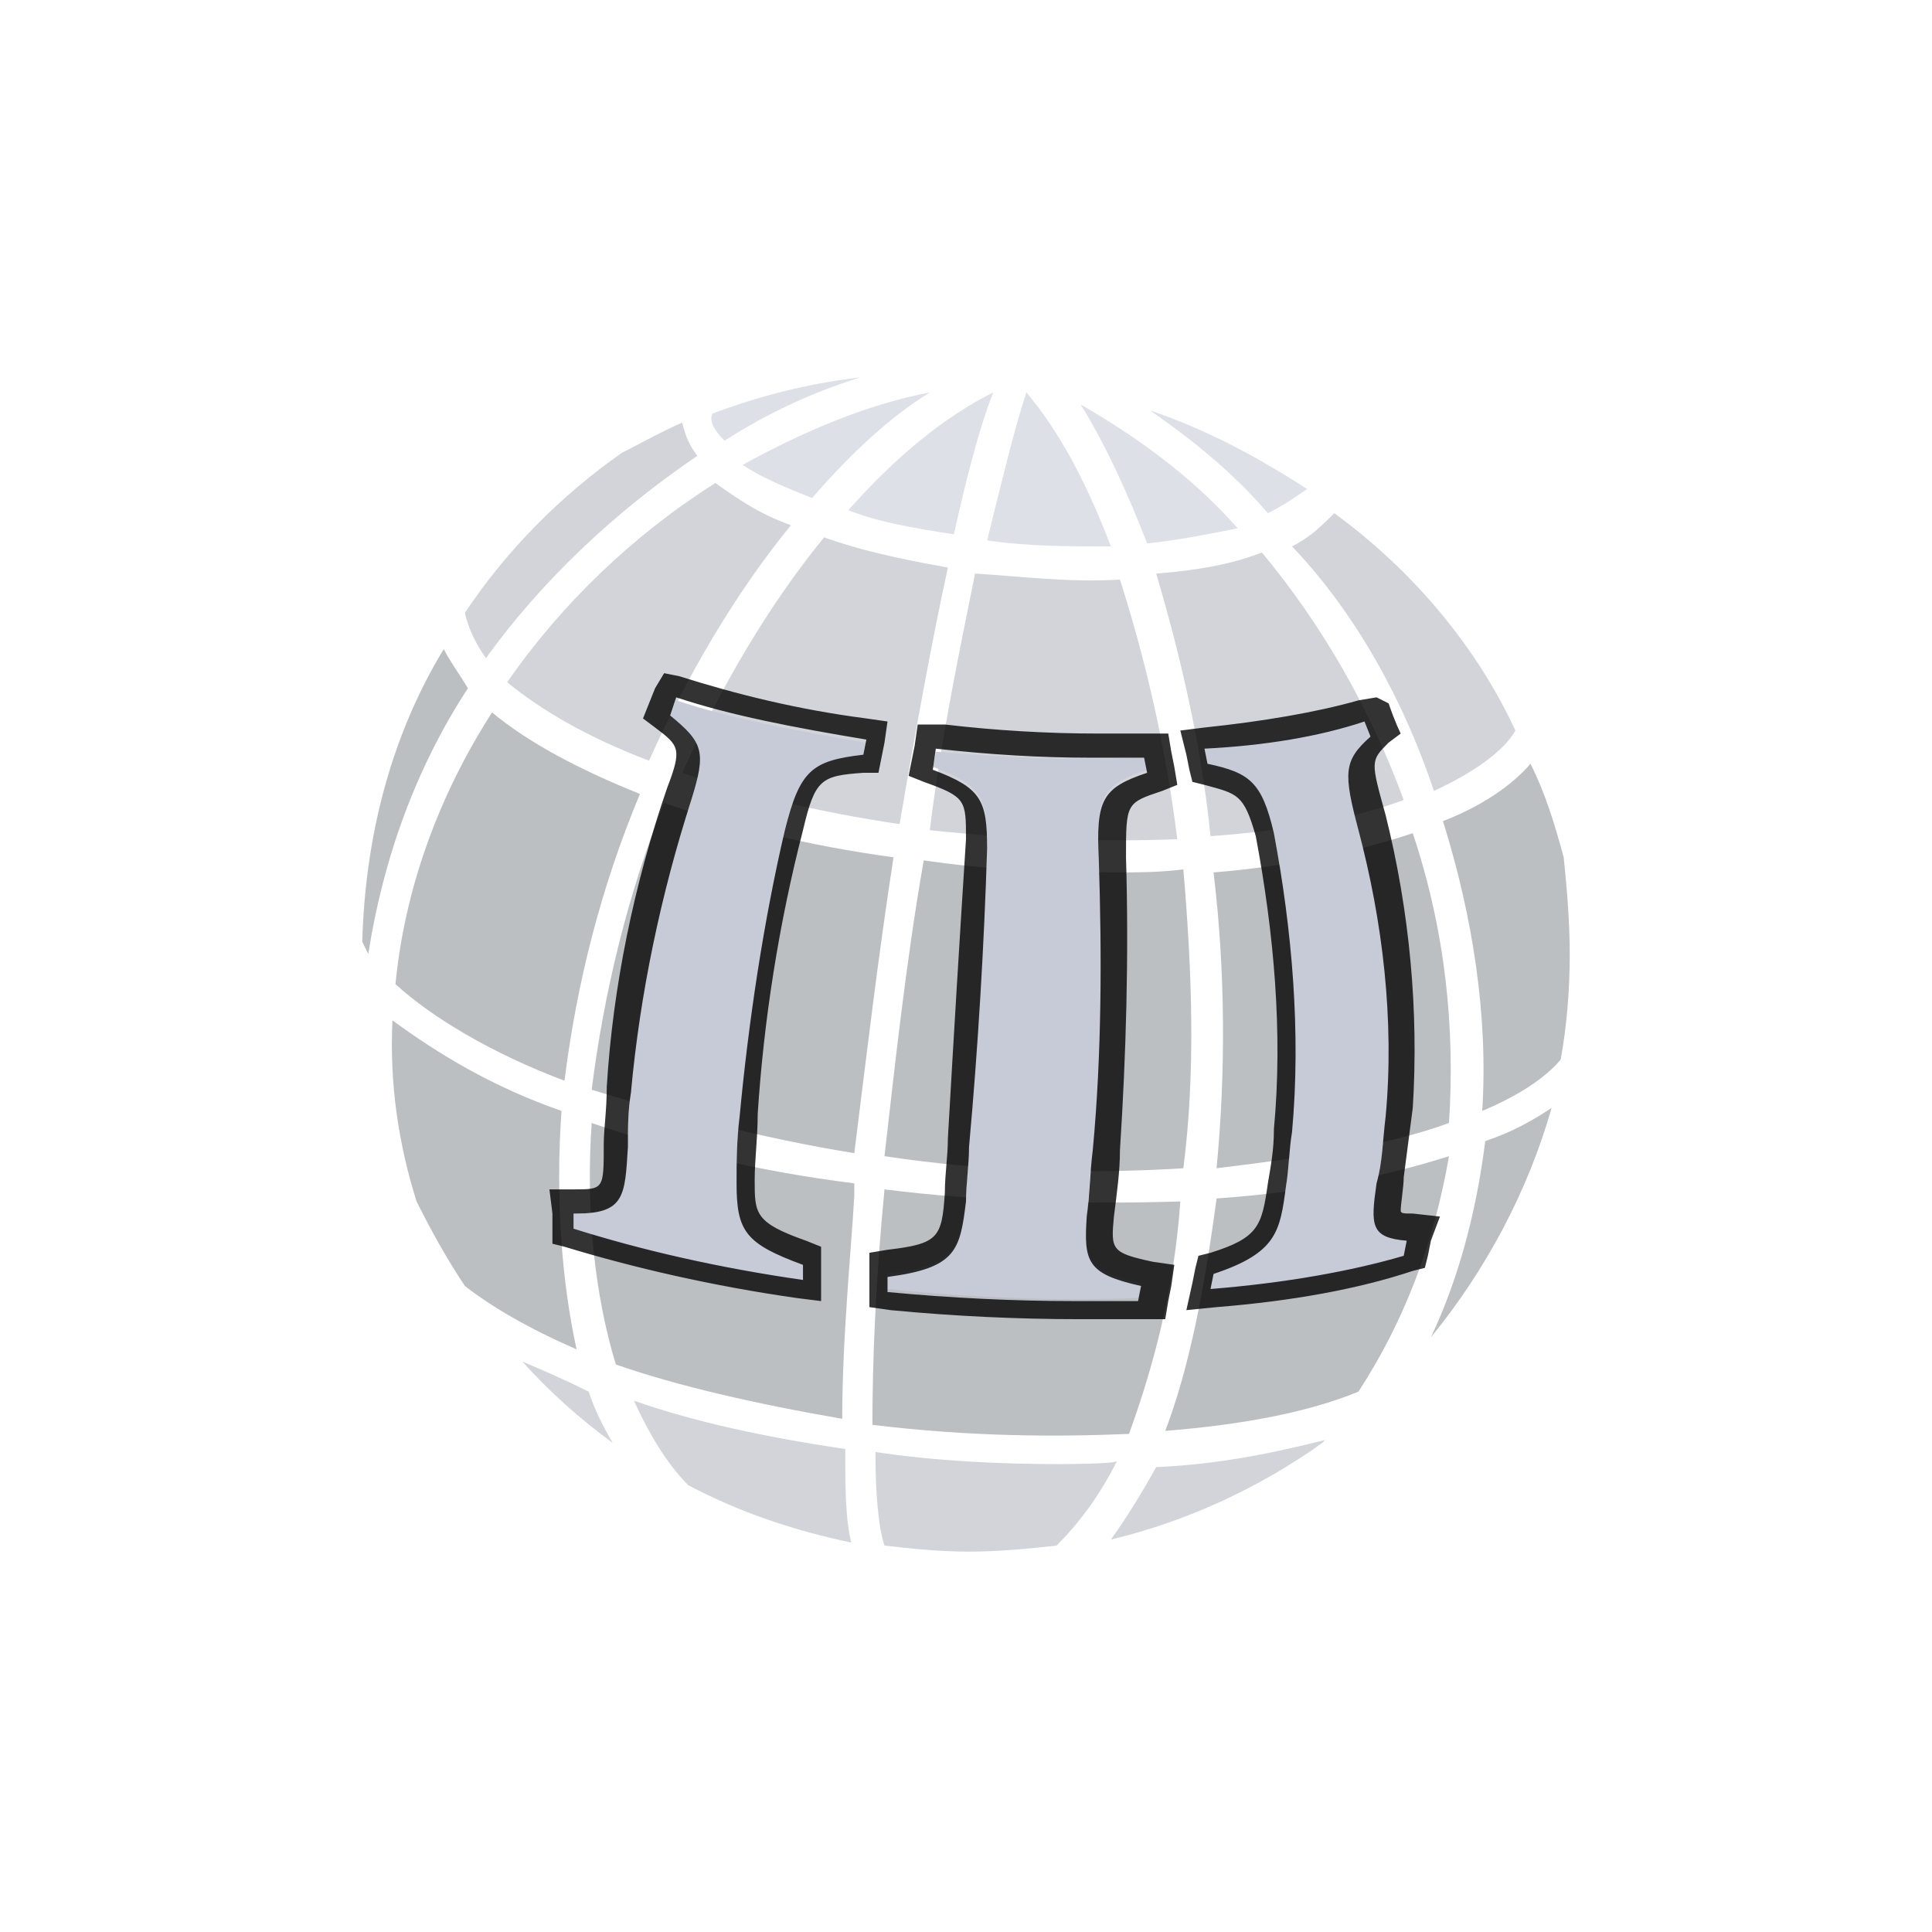 <?xml version="1.0" encoding="utf-8"?>
<!-- Generator: Adobe Illustrator 21.0.1, SVG Export Plug-In . SVG Version: 6.00 Build 0)  -->
<svg version="1.1" id="Layer_1" xmlns="http://www.w3.org/2000/svg" xmlns:xlink="http://www.w3.org/1999/xlink" x="0px" y="0px"
	 viewBox="0 0 64 64" style="enable-background:new 0 0 64 64;" xml:space="preserve">
<style type="text/css">
	.st0{opacity:0.6;}
	.st1{fill:#B4B8BF;}
	.st2{fill:#909499;}
	.st3{fill:url(#SVGID_1_);}
	.st4{fill:url(#SVGID_2_);}
	.st5{fill:url(#SVGID_3_);}
	.st6{fill:url(#SVGID_4_);}
	.st7{fill:url(#SVGID_5_);}
	.st8{fill:url(#SVGID_6_);}
	.st9{fill:#C7CBD7;}
	.st10{opacity:0.8;enable-background:new    ;}
</style>
<g>
	<g class="st0">
		<path class="st1" d="M46.5,26.5c-1.1-3-2.7-5.8-4.7-8.2c-1,0.4-2.2,0.6-3.5,0.7c0.8,2.7,1.5,5.7,1.8,8.7
			C42.8,27.5,44.9,27.1,46.5,26.5z"/>
		<path class="st2" d="M39.2,38.7c0.4-3.1,0.3-6.4,0-9.9c-0.8,0.1-1.5,0.1-2.3,0.1c-2.1,0-4.3-0.1-6.3-0.4c-0.6,3.4-1,7.2-1.3,9.8
			C32.6,38.8,36,38.9,39.2,38.7z"/>
		
			<linearGradient id="SVGID_1_" gradientUnits="userSpaceOnUse" x1="12" y1="48.611" x2="52" y2="48.611" gradientTransform="matrix(1 0 0 -1 0 64)">
			<stop  offset="0" style="stop-color:#C7CBD7"/>
			<stop  offset="0.5" style="stop-color:#C7CBD7"/>
			<stop  offset="1" style="stop-color:#C7CBD7"/>
		</linearGradient>
		<path class="st3" d="M28.1,16.9c1,0.4,2.2,0.6,3.5,0.8c0.4-1.8,0.8-3.4,1.3-4.7C31.3,13.8,29.7,15.1,28.1,16.9z"/>
		<path class="st1" d="M39,27.8c-0.4-3.2-1.1-6.1-1.9-8.6c-1.7,0.1-3.2-0.1-4.8-0.2c-0.5,2.5-1.1,5.3-1.5,8.5
			C33.6,27.8,36.4,27.9,39,27.8z"/>
		
			<linearGradient id="SVGID_2_" gradientUnits="userSpaceOnUse" x1="12" y1="48.435" x2="52" y2="48.435" gradientTransform="matrix(1 0 0 -1 0 64)">
			<stop  offset="0" style="stop-color:#C7CBD7"/>
			<stop  offset="0.5" style="stop-color:#C7CBD7"/>
			<stop  offset="1" style="stop-color:#C7CBD7"/>
		</linearGradient>
		<path class="st4" d="M36.8,18.1C36,16,35.1,14.3,34,13c-0.4,1.2-0.8,2.9-1.3,4.9C34,18.1,35.4,18.1,36.8,18.1z"/>
		
			<linearGradient id="SVGID_3_" gradientUnits="userSpaceOnUse" x1="12" y1="48.329" x2="52" y2="48.329" gradientTransform="matrix(1 0 0 -1 0 64)">
			<stop  offset="0" style="stop-color:#C7CBD7"/>
			<stop  offset="0.5" style="stop-color:#C7CBD7"/>
			<stop  offset="1" style="stop-color:#C7CBD7"/>
		</linearGradient>
		<path class="st5" d="M41,17.5c-1.5-1.7-3.3-3-5.2-4.1c0.8,1.3,1.5,2.8,2.2,4.6C39,17.9,40,17.7,41,17.5z"/>
		
			<linearGradient id="SVGID_4_" gradientUnits="userSpaceOnUse" x1="12" y1="48.681" x2="52" y2="48.681" gradientTransform="matrix(1 0 0 -1 0 64)">
			<stop  offset="0" style="stop-color:#C7CBD7"/>
			<stop  offset="0.5" style="stop-color:#C7CBD7"/>
			<stop  offset="1" style="stop-color:#C7CBD7"/>
		</linearGradient>
		<path class="st6" d="M42,17c0.6-0.3,1-0.6,1.3-0.8c-1.7-1.1-3.4-2-5.2-2.6C39.4,14.5,40.8,15.6,42,17z"/>
		<path class="st2" d="M48,37.2c0.2-3.1-0.1-6.3-1.2-9.6c-1.8,0.6-4.1,1.1-6.6,1.3c0.4,3.3,0.4,6.7,0.1,9.8
			C43.6,38.3,46.1,37.9,48,37.2z"/>
		<path class="st1" d="M47.5,26.2c1.3-0.6,2.3-1.3,2.7-2c-1.3-2.8-3.4-5.3-6-7.2c-0.4,0.4-0.8,0.8-1.4,1.1
			C44.9,20.3,46.5,23.2,47.5,26.2z"/>
		<path class="st1" d="M31.4,18.8c-1.7-0.3-3-0.6-4.1-1c-1.8,2.2-3.4,4.9-4.7,7.8c2,0.7,4.5,1.3,7.2,1.7
			C30.4,23.8,30.9,21.1,31.4,18.8z"/>
		
			<linearGradient id="SVGID_5_" gradientUnits="userSpaceOnUse" x1="12" y1="49.208" x2="52" y2="49.208" gradientTransform="matrix(1 0 0 -1 0 64)">
			<stop  offset="0" style="stop-color:#C7CBD7"/>
			<stop  offset="0.5" style="stop-color:#C7CBD7"/>
			<stop  offset="1" style="stop-color:#C7CBD7"/>
		</linearGradient>
		<path class="st7" d="M26.9,16.5c1.3-1.5,2.6-2.7,3.9-3.5c-2.1,0.4-4.2,1.3-6.2,2.4C25.2,15.8,25.9,16.1,26.9,16.5z"/>
		<path class="st1" d="M26.2,17.4c-1.1-0.4-1.8-0.9-2.5-1.4c-2.7,1.7-5.1,4-6.9,6.6c1.1,0.9,2.6,1.8,4.7,2.6
			C22.8,22.3,24.4,19.6,26.2,17.4z"/>
		<path class="st2" d="M13.1,32.6c1.2,1.1,3.2,2.3,5.6,3.2c0.4-3.2,1.2-6.4,2.5-9.5c-2-0.8-3.7-1.7-4.9-2.7
			C14.5,26.4,13.4,29.5,13.1,32.6z"/>
		<path class="st2" d="M51.8,28.4c-0.3-1.1-0.6-2.1-1.1-3.1c-0.6,0.7-1.6,1.4-2.9,1.9c1,3.2,1.5,6.5,1.3,9.6
			c1.2-0.5,2.1-1.1,2.6-1.7c0.2-1.1,0.3-2.3,0.3-3.5C52,30.5,51.9,29.4,51.8,28.4z"/>
		<path class="st1" d="M36.8,51c2.5-0.6,4.9-1.7,7-3.2l0.1-0.1c-1.6,0.4-3.4,0.8-5.6,0.9C37.8,49.5,37.3,50.3,36.8,51z"/>
		
			<linearGradient id="SVGID_6_" gradientUnits="userSpaceOnUse" x1="12" y1="50.474" x2="52" y2="50.474" gradientTransform="matrix(1 0 0 -1 0 64)">
			<stop  offset="0" style="stop-color:#C7CBD7"/>
			<stop  offset="0.5" style="stop-color:#C7CBD7"/>
			<stop  offset="1" style="stop-color:#C7CBD7"/>
		</linearGradient>
		<path class="st8" d="M28.5,12.5c-1.7,0.2-3.3,0.6-4.9,1.2c-0.1,0.2,0,0.5,0.4,0.9C25.4,13.7,26.9,13,28.5,12.5z"/>
		<path class="st2" d="M37.4,47.5c0.8-2.2,1.5-4.8,1.7-7.7c-3.2,0.1-6.6,0-9.8-0.4c-0.3,3.1-0.4,5.7-0.4,7.8
			C32.2,47.6,35,47.6,37.4,47.5z"/>
		<path class="st2" d="M47.4,44.3c1.8-2.2,3.2-4.8,4-7.6c-0.6,0.4-1.3,0.8-2.2,1.1C48.9,40.2,48.3,42.4,47.4,44.3z"/>
		<path class="st2" d="M40.3,39.7c-0.4,3-0.9,5.6-1.7,7.7c2.5-0.2,4.7-0.6,6.4-1.3c1.5-2.3,2.5-4.9,3-7.8
			C45.8,39,43.2,39.5,40.3,39.7z"/>
		<path class="st2" d="M22,26.6c-1.2,3-2,6.3-2.4,9.5c2.6,0.8,5.6,1.6,8.7,2.1c0.4-3.2,0.8-6.6,1.3-9.8C26.7,28,24.3,27.4,22,26.6z"
			/>
		<path class="st1" d="M35.1,48.5c-2,0-4.1-0.1-6.1-0.4c0,1.4,0.1,2.5,0.3,3.1c0.9,0.1,1.8,0.2,2.8,0.2c1,0,2-0.1,2.9-0.2
			c0.7-0.7,1.4-1.6,2-2.8C36.9,48.5,35.1,48.5,35.1,48.5z"/>
		<path class="st2" d="M20.4,45.2c2,0.7,4.6,1.3,7.5,1.8c0-2.7,0.3-5.6,0.4-7.4v-0.4c-3.2-0.4-6.1-1.1-8.7-2
			C19.4,40.1,19.7,42.9,20.4,45.2z"/>
		<path class="st2" d="M18.6,36.8c-2.3-0.8-4.1-1.9-5.6-3c-0.1,2.1,0.2,4.1,0.8,6c0.5,1,1,1.9,1.6,2.8c0.9,0.7,2.1,1.4,3.7,2.1
			C18.6,42.4,18.4,39.7,18.6,36.8z"/>
		<path class="st1" d="M23.1,15.1c-0.3-0.4-0.4-0.7-0.5-1.1c-0.7,0.3-1.4,0.7-2,1c-2,1.4-3.8,3.2-5.2,5.3c0.1,0.5,0.4,1.1,0.7,1.5
			C17.9,19.3,20.3,17,23.1,15.1z"/>
		<path class="st2" d="M14.7,21.5c-1.7,2.8-2.6,6.1-2.7,9.7l0.2,0.4c0.5-3.2,1.6-6.2,3.3-8.8C15.2,22.3,14.9,21.9,14.7,21.5z"/>
		<path class="st1" d="M17.3,45.1c0.9,1,1.9,1.9,3,2.7c-0.3-0.5-0.6-1.1-0.8-1.7C18.7,45.7,18,45.4,17.3,45.1z"/>
		<path class="st1" d="M21,46.4c0.5,1.1,1.1,2.1,1.8,2.8c1.7,0.9,3.5,1.5,5.4,1.9c-0.2-0.8-0.2-1.9-0.2-3.1
			C25.3,47.6,23,47.1,21,46.4z"/>
	</g>
	<path class="st9" d="M28.6,25c-1.7,0.2-2.1,0.5-2.6,2.5c-0.7,3-1.2,6.3-1.5,9.5c-0.1,0.8-0.1,1.5-0.1,2.2c0,1.6,0.3,2,2.2,2.7
		l0,0.5c-2.8-0.4-5.4-1-7.6-1.7l0-0.5c1.7,0,1.7-0.5,1.8-2.2c0-0.6,0-1.2,0.1-1.8c0.3-3.3,1-6.6,2-9.7c0.5-1.6,0.4-1.9-0.7-2.8
		l0.2-0.5c1.8,0.6,3.9,1,6.3,1.4L28.6,25z M38,25.5c-1.5,0.5-1.7,0.9-1.6,2.9c0.1,3.1,0.1,6.4-0.2,9.6c-0.1,0.8-0.1,1.5-0.2,2.2
		c-0.1,1.5,0,1.9,1.8,2.3l-0.1,0.5c-2.6,0.1-5.4,0-8.3-0.3l0-0.5c2.3-0.3,2.4-0.9,2.6-2.5c0-0.6,0.1-1.2,0.1-1.8
		c0.3-3.3,0.5-6.7,0.6-9.9c0-1.6-0.2-2-1.8-2.6l0.1-0.5c2.4,0.2,4.7,0.3,6.9,0.2C37.9,25,38,25.5,38,25.5z M45.4,24.4
		c-0.9,0.8-0.9,1.2-0.4,3.1c0.8,3,1.2,6.3,0.9,9.5c-0.1,0.8-0.1,1.5-0.3,2.2c-0.2,1.4-0.2,1.8,1,1.9l-0.1,0.5
		c-1.7,0.5-3.9,0.9-6.4,1.1l0.1-0.5c2.1-0.7,2.2-1.4,2.4-2.9c0.1-0.6,0.1-1.2,0.2-1.8c0.3-3.3,0-6.7-0.6-9.9c-0.4-1.7-0.8-2-2.2-2.3
		l-0.1-0.5c2-0.2,3.8-0.5,5.3-0.9C45.2,23.9,45.4,24.4,45.4,24.4z"/>
	<path class="st10" d="M22.4,23.1c1.8,0.6,3.9,1,6.3,1.4L28.6,25c-1.7,0.2-2.1,0.5-2.6,2.5c-0.7,3-1.2,6.3-1.5,9.5
		c-0.1,0.8-0.1,1.5-0.1,2.2c0,1.6,0.3,2,2.2,2.7l0,0.5c-2.8-0.4-5.4-1-7.6-1.7l0-0.5c0,0,0.1,0,0.1,0c1.6,0,1.6-0.6,1.7-2.2
		c0-0.6,0-1.2,0.1-1.8c0.3-3.3,1-6.6,2-9.7c0.5-1.6,0.4-1.9-0.7-2.8L22.4,23.1 M45.2,23.9l0.2,0.5c-0.9,0.8-0.9,1.2-0.4,3.1
		c0.8,3,1.2,6.3,0.9,9.5c-0.1,0.8-0.1,1.5-0.3,2.2c-0.2,1.4-0.2,1.8,1,1.9l-0.1,0.5c-1.7,0.5-3.9,0.9-6.4,1.1l0.1-0.5
		c2.1-0.7,2.2-1.4,2.4-2.9c0.1-0.6,0.1-1.2,0.2-1.8c0.3-3.3,0-6.7-0.6-9.9c-0.4-1.7-0.8-2-2.2-2.3l-0.1-0.5
		C41.9,24.7,43.7,24.4,45.2,23.9 M31,24.8c1.8,0.2,3.5,0.3,5.1,0.3c0.6,0,1.2,0,1.8,0l0.1,0.5c-1.5,0.5-1.7,0.9-1.6,2.9
		c0.1,3.1,0.1,6.4-0.2,9.6c-0.1,0.8-0.1,1.5-0.2,2.2c-0.1,1.5,0,1.9,1.8,2.3l-0.1,0.5c-0.7,0-1.4,0-2.1,0c-2,0-4.1-0.1-6.2-0.3
		l0-0.5c2.3-0.3,2.4-0.9,2.6-2.5c0-0.6,0.1-1.2,0.1-1.8c0.3-3.3,0.5-6.7,0.6-9.9c0-1.6-0.2-2-1.8-2.6L31,24.8 M22,22.3l-0.3,0.5
		l-0.2,0.5l-0.2,0.5l0.4,0.3c0.8,0.6,0.9,0.7,0.4,2c-1.1,3.2-1.8,6.6-2,9.9c0,0.8-0.1,1.4-0.1,1.9c0,1.5,0,1.5-1,1.5H19l-0.8,0
		l0.1,0.8l0,0.5l0,0.5l0.4,0.1c2.3,0.7,4.9,1.3,7.7,1.7l0.8,0.1l0-0.8l0-0.5l0-0.5l-0.5-0.2c-1.7-0.6-1.7-0.9-1.7-2
		c0-0.7,0.1-1.4,0.1-2.2c0.2-3.1,0.7-6.3,1.5-9.4c0.4-1.7,0.6-1.8,2-1.9l0.5,0l0.1-0.5l0.1-0.5l0.1-0.7l-0.7-0.1
		c-2.3-0.3-4.3-0.8-6.2-1.4L22,22.3L22,22.3z M45.6,23.1L45,23.2c-1.4,0.4-3.2,0.7-5.1,0.9l-0.8,0.1l0.2,0.8l0.1,0.5l0.1,0.4
		l0.4,0.1c1.1,0.3,1.3,0.3,1.7,1.7c0.6,3.2,0.9,6.5,0.6,9.7c0,0.7-0.1,1.2-0.2,1.8c-0.2,1.4-0.3,1.8-1.9,2.3l-0.4,0.1l-0.1,0.4
		l-0.1,0.5l-0.2,0.9l1-0.1c2.5-0.2,4.7-0.6,6.5-1.2l0.4-0.1l0.1-0.4l0.1-0.5l0.3-0.8l-0.9-0.1c-0.3,0-0.4,0-0.4-0.1
		c0-0.2,0.1-0.8,0.1-1.1c0.1-0.8,0.2-1.5,0.3-2.3c0.2-3.2-0.1-6.5-0.9-9.7c-0.5-1.8-0.5-1.8,0.1-2.4l0.4-0.3c0,0-0.2-0.4-0.4-1
		L45.6,23.1L45.6,23.1z M30.4,24l-0.1,0.7l-0.1,0.5l-0.1,0.5l0.5,0.2c1.4,0.5,1.4,0.6,1.4,1.9c-0.2,3.1-0.4,6.4-0.6,9.9
		c0,0.6-0.1,1.2-0.1,1.8c-0.1,1.5-0.2,1.7-1.9,1.9l-0.6,0.1l0,0.6l0,0.5l0,0.7l0.7,0.1c2.1,0.2,4.2,0.3,6.3,0.3c0.7,0,1.4,0,2.2,0
		l0.6,0l0.1-0.6l0.1-0.5l0.1-0.7l-0.7-0.1c-1.4-0.3-1.4-0.4-1.3-1.5c0.1-0.8,0.2-1.5,0.2-2.2c0.2-3.1,0.3-6.4,0.2-9.7
		c0-1.8,0-1.8,1.2-2.2l0.5-0.2l-0.1-0.6l-0.1-0.5l-0.1-0.6l-0.6,0c-0.6,0-1.2,0-1.7,0c-1.7,0-3.4-0.1-5.1-0.3L30.4,24L30.4,24z"/>
</g>
</svg>
